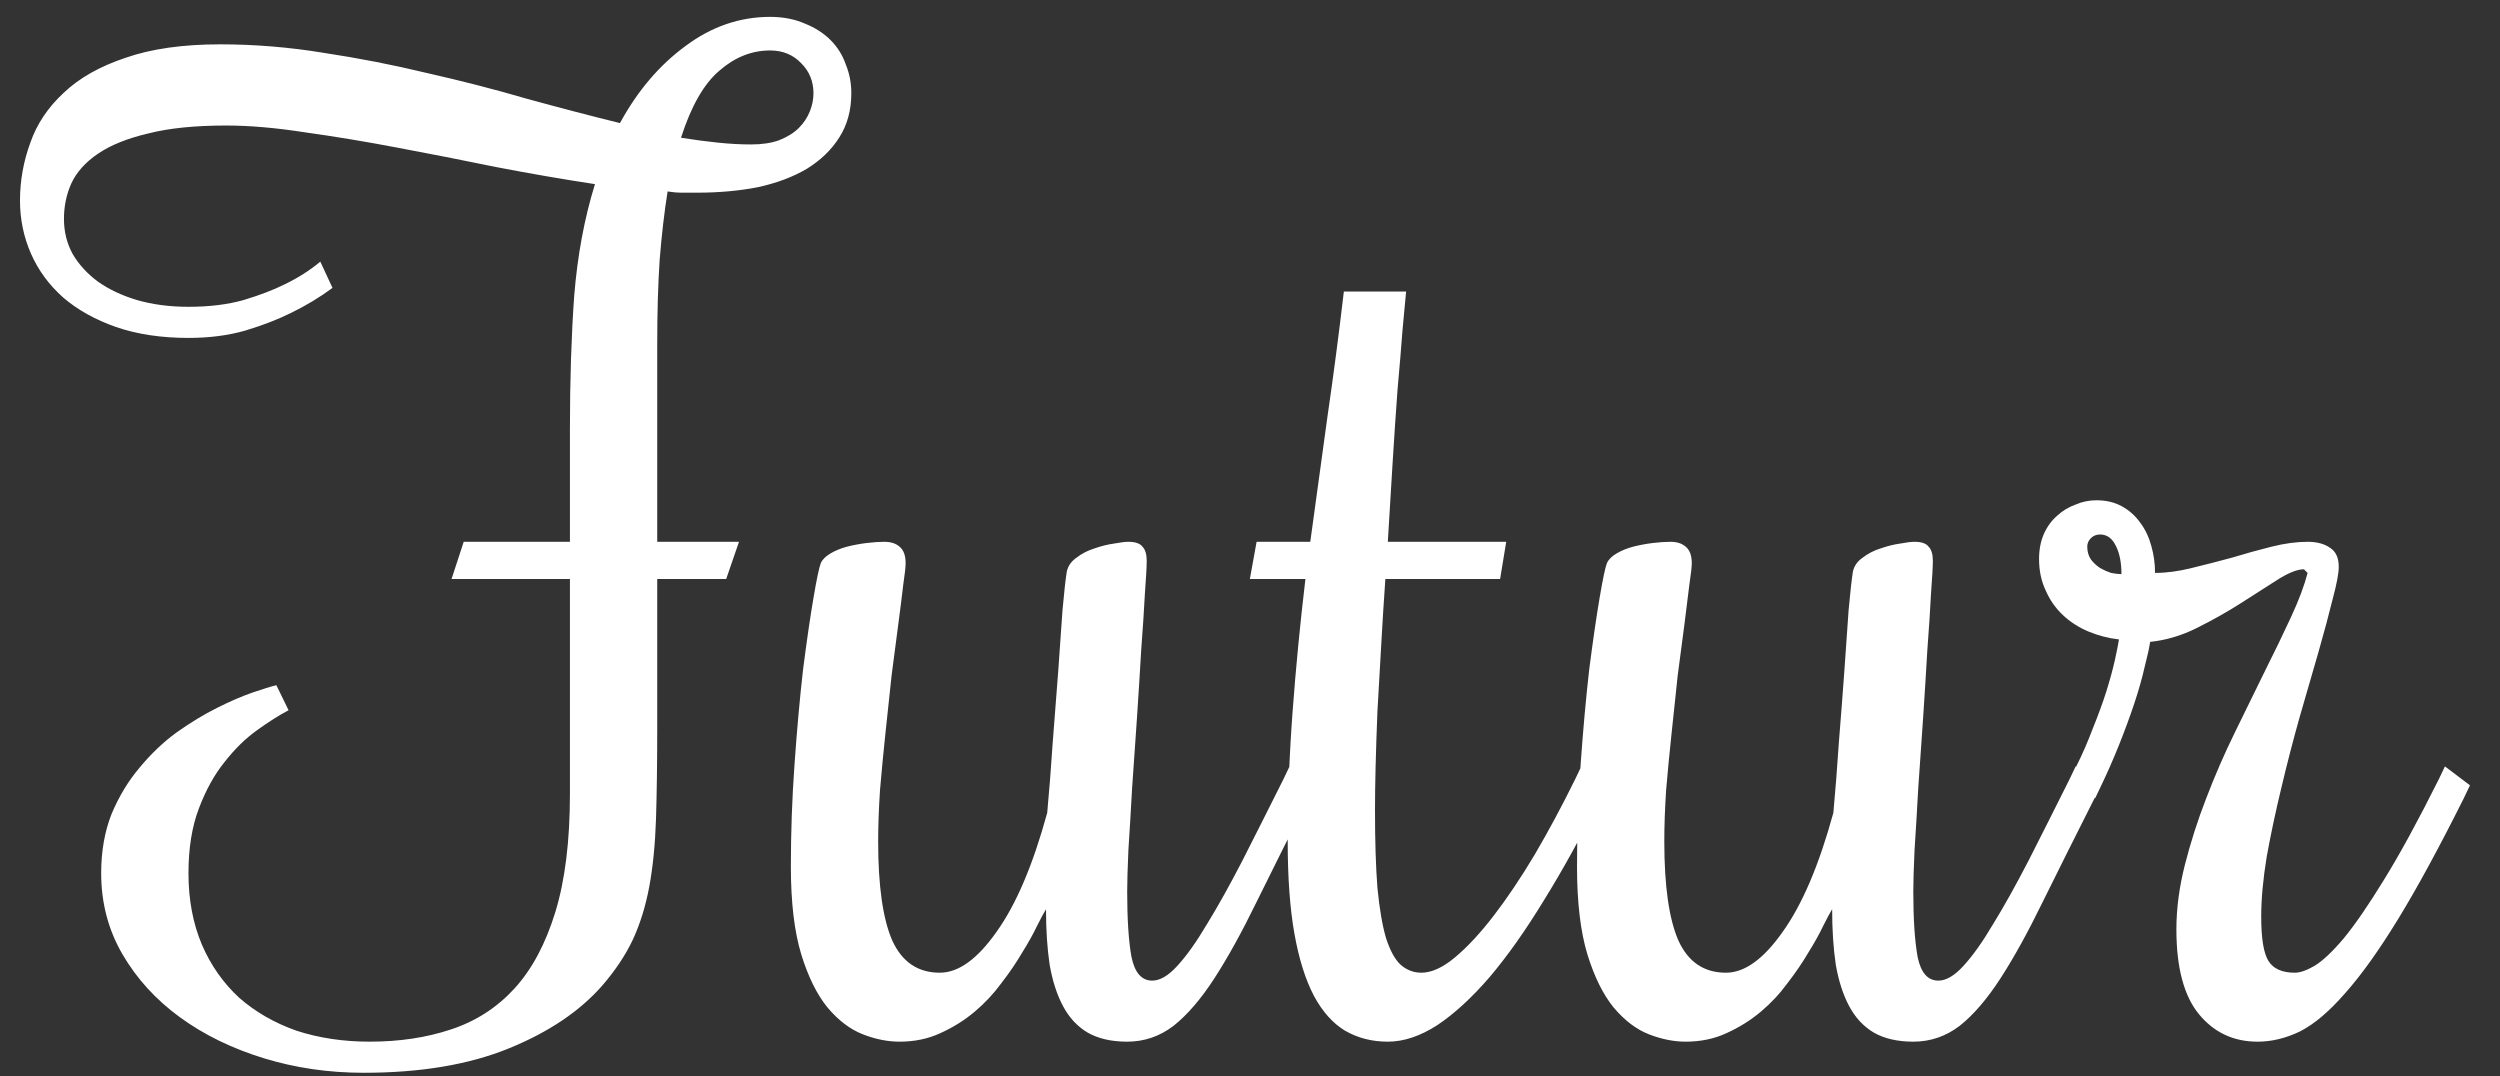 <svg width="72" height="31" viewBox="0 0 72 31" fill="none" xmlns="http://www.w3.org/2000/svg">
<rect x="0" y="0" width="72" height="31" fill="#333333" stroke="none"/>
<path d="M16.414 15.604V12.352C16.414 10.945 16.455 9.668 16.537 8.52C16.631 7.359 16.83 6.287 17.135 5.303C16.209 5.162 15.26 4.998 14.287 4.811C13.315 4.611 12.359 4.424 11.422 4.248C10.496 4.072 9.611 3.926 8.768 3.809C7.936 3.68 7.186 3.615 6.518 3.615C5.615 3.615 4.865 3.691 4.268 3.844C3.67 3.984 3.189 4.178 2.826 4.424C2.463 4.67 2.205 4.957 2.053 5.285C1.912 5.602 1.842 5.941 1.842 6.305C1.842 6.668 1.924 7.002 2.088 7.307C2.264 7.611 2.51 7.881 2.826 8.115C3.143 8.338 3.518 8.514 3.951 8.643C4.396 8.771 4.889 8.836 5.428 8.836C6.025 8.836 6.553 8.771 7.01 8.643C7.479 8.502 7.877 8.35 8.205 8.186C8.592 7.998 8.932 7.781 9.225 7.535L9.576 8.291C9.213 8.561 8.814 8.801 8.381 9.012C8.006 9.199 7.566 9.369 7.062 9.521C6.57 9.662 6.025 9.732 5.428 9.732C4.643 9.732 3.945 9.627 3.336 9.416C2.738 9.205 2.234 8.924 1.824 8.572C1.414 8.209 1.104 7.787 0.893 7.307C0.682 6.826 0.576 6.316 0.576 5.777C0.576 5.203 0.676 4.646 0.875 4.107C1.062 3.568 1.385 3.088 1.842 2.666C2.287 2.244 2.879 1.91 3.617 1.664C4.355 1.406 5.264 1.277 6.342 1.277C7.338 1.277 8.334 1.359 9.33 1.523C10.338 1.676 11.328 1.869 12.301 2.104C13.285 2.326 14.24 2.572 15.166 2.842C16.104 3.1 17 3.334 17.855 3.545C18.359 2.619 18.986 1.881 19.736 1.33C20.486 0.768 21.301 0.486 22.18 0.486C22.555 0.486 22.889 0.551 23.182 0.68C23.475 0.797 23.721 0.955 23.92 1.154C24.119 1.354 24.266 1.588 24.359 1.857C24.465 2.115 24.518 2.391 24.518 2.684C24.518 3.176 24.4 3.604 24.166 3.967C23.943 4.318 23.633 4.617 23.234 4.863C22.836 5.098 22.367 5.273 21.828 5.391C21.289 5.496 20.709 5.549 20.088 5.549C19.947 5.549 19.801 5.549 19.648 5.549C19.508 5.549 19.367 5.537 19.227 5.514C19.133 6.1 19.057 6.756 18.998 7.482C18.951 8.197 18.928 9.006 18.928 9.908V15.604H21.283L20.914 16.676H18.928V21C18.928 21.984 18.916 22.846 18.893 23.584C18.869 24.311 18.805 24.961 18.699 25.535C18.594 26.098 18.436 26.607 18.225 27.064C18.014 27.51 17.721 27.949 17.346 28.383C16.701 29.121 15.805 29.725 14.656 30.193C13.508 30.662 12.113 30.896 10.473 30.896C9.465 30.896 8.504 30.756 7.59 30.475C6.676 30.193 5.873 29.801 5.182 29.297C4.49 28.793 3.939 28.189 3.529 27.486C3.119 26.783 2.914 26.004 2.914 25.148C2.914 24.516 3.014 23.947 3.213 23.443C3.424 22.939 3.693 22.494 4.021 22.107C4.35 21.709 4.707 21.369 5.094 21.088C5.492 20.807 5.879 20.572 6.254 20.385C6.629 20.197 6.969 20.051 7.273 19.945C7.578 19.84 7.807 19.77 7.959 19.734L8.311 20.455C8.041 20.596 7.736 20.789 7.396 21.035C7.068 21.27 6.758 21.574 6.465 21.949C6.172 22.312 5.926 22.758 5.727 23.285C5.527 23.812 5.428 24.434 5.428 25.148C5.428 25.91 5.557 26.596 5.814 27.205C6.072 27.803 6.43 28.312 6.887 28.734C7.355 29.145 7.906 29.461 8.539 29.684C9.184 29.895 9.887 30 10.648 30C11.504 30 12.283 29.883 12.986 29.648C13.701 29.414 14.31 29.021 14.815 28.471C15.318 27.92 15.711 27.188 15.992 26.273C16.273 25.359 16.414 24.223 16.414 22.863V16.676H13.004L13.355 15.604H16.414ZM22.18 1.453C21.652 1.453 21.166 1.646 20.721 2.033C20.275 2.408 19.906 3.053 19.613 3.967C19.977 4.025 20.328 4.072 20.668 4.107C21.008 4.143 21.33 4.16 21.635 4.16C21.951 4.16 22.221 4.119 22.443 4.037C22.678 3.943 22.865 3.826 23.006 3.686C23.146 3.545 23.252 3.387 23.322 3.211C23.393 3.035 23.428 2.859 23.428 2.684C23.428 2.344 23.311 2.057 23.076 1.822C22.842 1.576 22.543 1.453 22.18 1.453ZM30.125 26.186C30.066 26.279 29.979 26.443 29.861 26.678C29.756 26.9 29.615 27.152 29.439 27.434C29.275 27.715 29.076 28.008 28.842 28.312C28.619 28.617 28.361 28.893 28.068 29.139C27.775 29.385 27.447 29.59 27.084 29.754C26.732 29.918 26.34 30 25.906 30C25.566 30 25.215 29.93 24.852 29.789C24.488 29.648 24.148 29.391 23.832 29.016C23.527 28.641 23.275 28.131 23.076 27.486C22.877 26.83 22.777 25.986 22.777 24.955C22.777 23.971 22.812 22.986 22.883 22.002C22.953 21.006 23.035 20.098 23.129 19.277C23.234 18.457 23.334 17.771 23.428 17.221C23.521 16.67 23.592 16.336 23.639 16.219C23.686 16.113 23.779 16.02 23.92 15.938C24.061 15.855 24.219 15.791 24.395 15.744C24.582 15.697 24.77 15.662 24.957 15.639C25.156 15.615 25.326 15.604 25.467 15.604C25.654 15.604 25.801 15.65 25.906 15.744C26.023 15.838 26.082 15.996 26.082 16.219C26.082 16.324 26.059 16.535 26.012 16.852C25.977 17.156 25.93 17.531 25.871 17.977C25.812 18.422 25.748 18.914 25.678 19.453C25.619 19.992 25.561 20.543 25.502 21.105C25.443 21.656 25.391 22.207 25.344 22.758C25.309 23.297 25.291 23.789 25.291 24.234C25.291 25.512 25.426 26.461 25.695 27.082C25.977 27.703 26.434 28.014 27.066 28.014C27.605 28.014 28.15 27.621 28.701 26.836C29.264 26.051 29.75 24.908 30.16 23.408C30.219 22.775 30.271 22.102 30.318 21.387C30.377 20.66 30.43 19.975 30.477 19.33C30.523 18.674 30.564 18.088 30.6 17.572C30.646 17.057 30.688 16.688 30.723 16.465C30.758 16.301 30.852 16.166 31.004 16.061C31.156 15.943 31.326 15.855 31.514 15.797C31.713 15.727 31.9 15.68 32.076 15.656C32.264 15.621 32.404 15.604 32.498 15.604C32.697 15.604 32.832 15.65 32.902 15.744C32.984 15.826 33.025 15.961 33.025 16.148C33.025 16.312 33.008 16.629 32.973 17.098C32.949 17.555 32.914 18.094 32.867 18.715C32.832 19.324 32.791 19.98 32.744 20.684C32.697 21.387 32.65 22.066 32.603 22.723C32.568 23.367 32.533 23.953 32.498 24.48C32.475 25.008 32.463 25.406 32.463 25.676C32.463 26.473 32.504 27.1 32.586 27.557C32.68 28.014 32.879 28.242 33.184 28.242C33.406 28.242 33.647 28.102 33.904 27.82C34.174 27.527 34.461 27.123 34.766 26.607C35.082 26.092 35.422 25.482 35.785 24.779C36.148 24.064 36.541 23.285 36.963 22.441L37.139 22.072L37.859 22.617L37.684 22.986C37.121 24.1 36.623 25.096 36.19 25.975C35.768 26.842 35.363 27.574 34.977 28.172C34.59 28.77 34.197 29.227 33.799 29.543C33.4 29.848 32.955 30 32.463 30C32.006 30 31.625 29.912 31.32 29.736C31.027 29.561 30.793 29.309 30.617 28.98C30.441 28.652 30.312 28.254 30.23 27.785C30.16 27.316 30.125 26.783 30.125 26.186ZM37.086 24.234C37.086 22.992 37.133 21.744 37.227 20.49C37.32 19.236 37.443 17.965 37.596 16.676H35.996L36.19 15.604H37.736C37.9 14.408 38.065 13.213 38.228 12.018C38.404 10.81 38.562 9.604 38.703 8.396H40.496C40.473 8.654 40.438 9.029 40.391 9.521C40.355 10.002 40.309 10.565 40.25 11.209C40.203 11.842 40.156 12.539 40.109 13.301C40.062 14.051 40.016 14.818 39.969 15.604H43.379L43.203 16.676H39.898C39.852 17.344 39.81 18 39.775 18.645C39.74 19.289 39.705 19.904 39.67 20.49C39.647 21.064 39.629 21.598 39.617 22.09C39.605 22.57 39.6 22.986 39.6 23.338C39.6 24.229 39.623 24.973 39.67 25.57C39.728 26.168 39.81 26.648 39.916 27.012C40.033 27.375 40.174 27.633 40.338 27.785C40.514 27.938 40.713 28.014 40.935 28.014C41.228 28.014 41.551 27.867 41.902 27.574C42.266 27.27 42.641 26.865 43.027 26.361C43.414 25.857 43.807 25.271 44.205 24.604C44.603 23.924 44.99 23.203 45.365 22.441L45.541 22.072L46.262 22.617L46.086 22.986C45.547 24.076 45.008 25.055 44.469 25.922C43.941 26.789 43.42 27.527 42.904 28.137C42.389 28.734 41.885 29.197 41.393 29.525C40.9 29.842 40.426 30 39.969 30C39.512 30 39.102 29.895 38.738 29.684C38.387 29.473 38.088 29.139 37.842 28.682C37.596 28.213 37.408 27.615 37.279 26.889C37.15 26.162 37.086 25.277 37.086 24.234ZM52.766 26.186C52.707 26.279 52.619 26.443 52.502 26.678C52.397 26.9 52.256 27.152 52.08 27.434C51.916 27.715 51.717 28.008 51.482 28.312C51.26 28.617 51.002 28.893 50.709 29.139C50.416 29.385 50.088 29.59 49.725 29.754C49.373 29.918 48.98 30 48.547 30C48.207 30 47.855 29.93 47.492 29.789C47.129 29.648 46.789 29.391 46.473 29.016C46.168 28.641 45.916 28.131 45.717 27.486C45.518 26.83 45.418 25.986 45.418 24.955C45.418 23.971 45.453 22.986 45.523 22.002C45.594 21.006 45.676 20.098 45.77 19.277C45.875 18.457 45.975 17.771 46.068 17.221C46.162 16.67 46.232 16.336 46.279 16.219C46.326 16.113 46.42 16.02 46.56 15.938C46.701 15.855 46.859 15.791 47.035 15.744C47.223 15.697 47.41 15.662 47.598 15.639C47.797 15.615 47.967 15.604 48.107 15.604C48.295 15.604 48.441 15.65 48.547 15.744C48.664 15.838 48.723 15.996 48.723 16.219C48.723 16.324 48.699 16.535 48.652 16.852C48.617 17.156 48.57 17.531 48.512 17.977C48.453 18.422 48.389 18.914 48.318 19.453C48.26 19.992 48.201 20.543 48.143 21.105C48.084 21.656 48.031 22.207 47.984 22.758C47.949 23.297 47.932 23.789 47.932 24.234C47.932 25.512 48.066 26.461 48.336 27.082C48.617 27.703 49.074 28.014 49.707 28.014C50.246 28.014 50.791 27.621 51.342 26.836C51.904 26.051 52.391 24.908 52.801 23.408C52.859 22.775 52.912 22.102 52.959 21.387C53.018 20.66 53.07 19.975 53.117 19.33C53.164 18.674 53.205 18.088 53.24 17.572C53.287 17.057 53.328 16.688 53.363 16.465C53.398 16.301 53.492 16.166 53.645 16.061C53.797 15.943 53.967 15.855 54.154 15.797C54.353 15.727 54.541 15.68 54.717 15.656C54.904 15.621 55.045 15.604 55.139 15.604C55.338 15.604 55.473 15.65 55.543 15.744C55.625 15.826 55.666 15.961 55.666 16.148C55.666 16.312 55.648 16.629 55.613 17.098C55.59 17.555 55.555 18.094 55.508 18.715C55.473 19.324 55.432 19.98 55.385 20.684C55.338 21.387 55.291 22.066 55.244 22.723C55.209 23.367 55.174 23.953 55.139 24.48C55.115 25.008 55.103 25.406 55.103 25.676C55.103 26.473 55.145 27.1 55.227 27.557C55.32 28.014 55.52 28.242 55.824 28.242C56.047 28.242 56.287 28.102 56.545 27.82C56.815 27.527 57.102 27.123 57.406 26.607C57.723 26.092 58.062 25.482 58.426 24.779C58.789 24.064 59.182 23.285 59.603 22.441L59.779 22.072L60.5 22.617L60.324 22.986C59.762 24.1 59.264 25.096 58.83 25.975C58.408 26.842 58.004 27.574 57.617 28.172C57.23 28.77 56.838 29.227 56.44 29.543C56.041 29.848 55.596 30 55.103 30C54.647 30 54.266 29.912 53.961 29.736C53.668 29.561 53.434 29.309 53.258 28.98C53.082 28.652 52.953 28.254 52.871 27.785C52.801 27.316 52.766 26.783 52.766 26.186ZM59.621 22.441L59.797 22.072C59.973 21.721 60.131 21.357 60.272 20.982C60.424 20.607 60.553 20.256 60.658 19.928C60.764 19.588 60.846 19.289 60.904 19.031C60.963 18.762 61.004 18.557 61.027 18.416C60.723 18.381 60.43 18.305 60.148 18.188C59.867 18.07 59.621 17.912 59.41 17.713C59.199 17.514 59.035 17.279 58.918 17.01C58.789 16.74 58.725 16.436 58.725 16.096C58.725 15.826 58.772 15.586 58.865 15.375C58.959 15.164 59.088 14.988 59.252 14.848C59.404 14.707 59.58 14.602 59.779 14.531C59.967 14.449 60.166 14.408 60.377 14.408C60.658 14.408 60.904 14.467 61.115 14.584C61.326 14.701 61.502 14.859 61.643 15.059C61.783 15.246 61.889 15.469 61.959 15.727C62.029 15.973 62.065 16.23 62.065 16.5C62.393 16.5 62.744 16.453 63.119 16.359C63.506 16.266 63.893 16.166 64.279 16.061C64.666 15.943 65.047 15.838 65.422 15.744C65.797 15.65 66.143 15.604 66.459 15.604C66.728 15.604 66.945 15.662 67.109 15.779C67.273 15.885 67.356 16.066 67.356 16.324C67.356 16.512 67.297 16.822 67.18 17.256C67.074 17.689 66.939 18.193 66.775 18.768C66.611 19.342 66.43 19.969 66.231 20.648C66.043 21.316 65.867 21.996 65.703 22.688C65.539 23.367 65.398 24.029 65.281 24.674C65.176 25.318 65.123 25.893 65.123 26.396C65.123 27.029 65.193 27.457 65.334 27.68C65.475 27.902 65.727 28.014 66.09 28.014C66.242 28.014 66.43 27.949 66.652 27.82C66.887 27.68 67.168 27.416 67.496 27.029C67.824 26.631 68.211 26.068 68.656 25.342C69.113 24.604 69.641 23.637 70.238 22.441L70.414 22.072L71.135 22.617L70.959 22.986C70.256 24.393 69.629 25.547 69.078 26.449C68.527 27.352 68.018 28.066 67.549 28.594C67.092 29.121 66.658 29.49 66.248 29.701C65.838 29.9 65.428 30 65.018 30C64.326 30 63.764 29.736 63.33 29.209C62.897 28.682 62.68 27.867 62.68 26.766C62.68 26.168 62.762 25.547 62.926 24.902C63.09 24.258 63.295 23.619 63.541 22.986C63.787 22.342 64.062 21.709 64.367 21.088C64.672 20.467 64.959 19.881 65.228 19.33C65.51 18.768 65.762 18.246 65.984 17.766C66.207 17.285 66.365 16.863 66.459 16.5L66.353 16.395C66.166 16.395 65.914 16.494 65.598 16.693C65.281 16.893 64.924 17.121 64.525 17.379C64.139 17.625 63.723 17.859 63.277 18.082C62.832 18.305 62.381 18.439 61.924 18.486C61.9 18.65 61.848 18.891 61.766 19.207C61.695 19.523 61.596 19.875 61.467 20.262C61.338 20.648 61.191 21.047 61.027 21.457C60.863 21.867 60.693 22.254 60.518 22.617L60.342 22.986L59.621 22.441ZM60.482 15.393C60.377 15.393 60.289 15.428 60.219 15.498C60.148 15.568 60.113 15.65 60.113 15.744C60.113 15.885 60.148 16.008 60.219 16.113C60.289 16.207 60.377 16.289 60.482 16.359C60.588 16.418 60.693 16.465 60.799 16.5C60.916 16.523 61.016 16.535 61.098 16.535C61.098 16.207 61.045 15.938 60.94 15.727C60.834 15.504 60.682 15.393 60.482 15.393Z" fill="white"/>
</svg>
